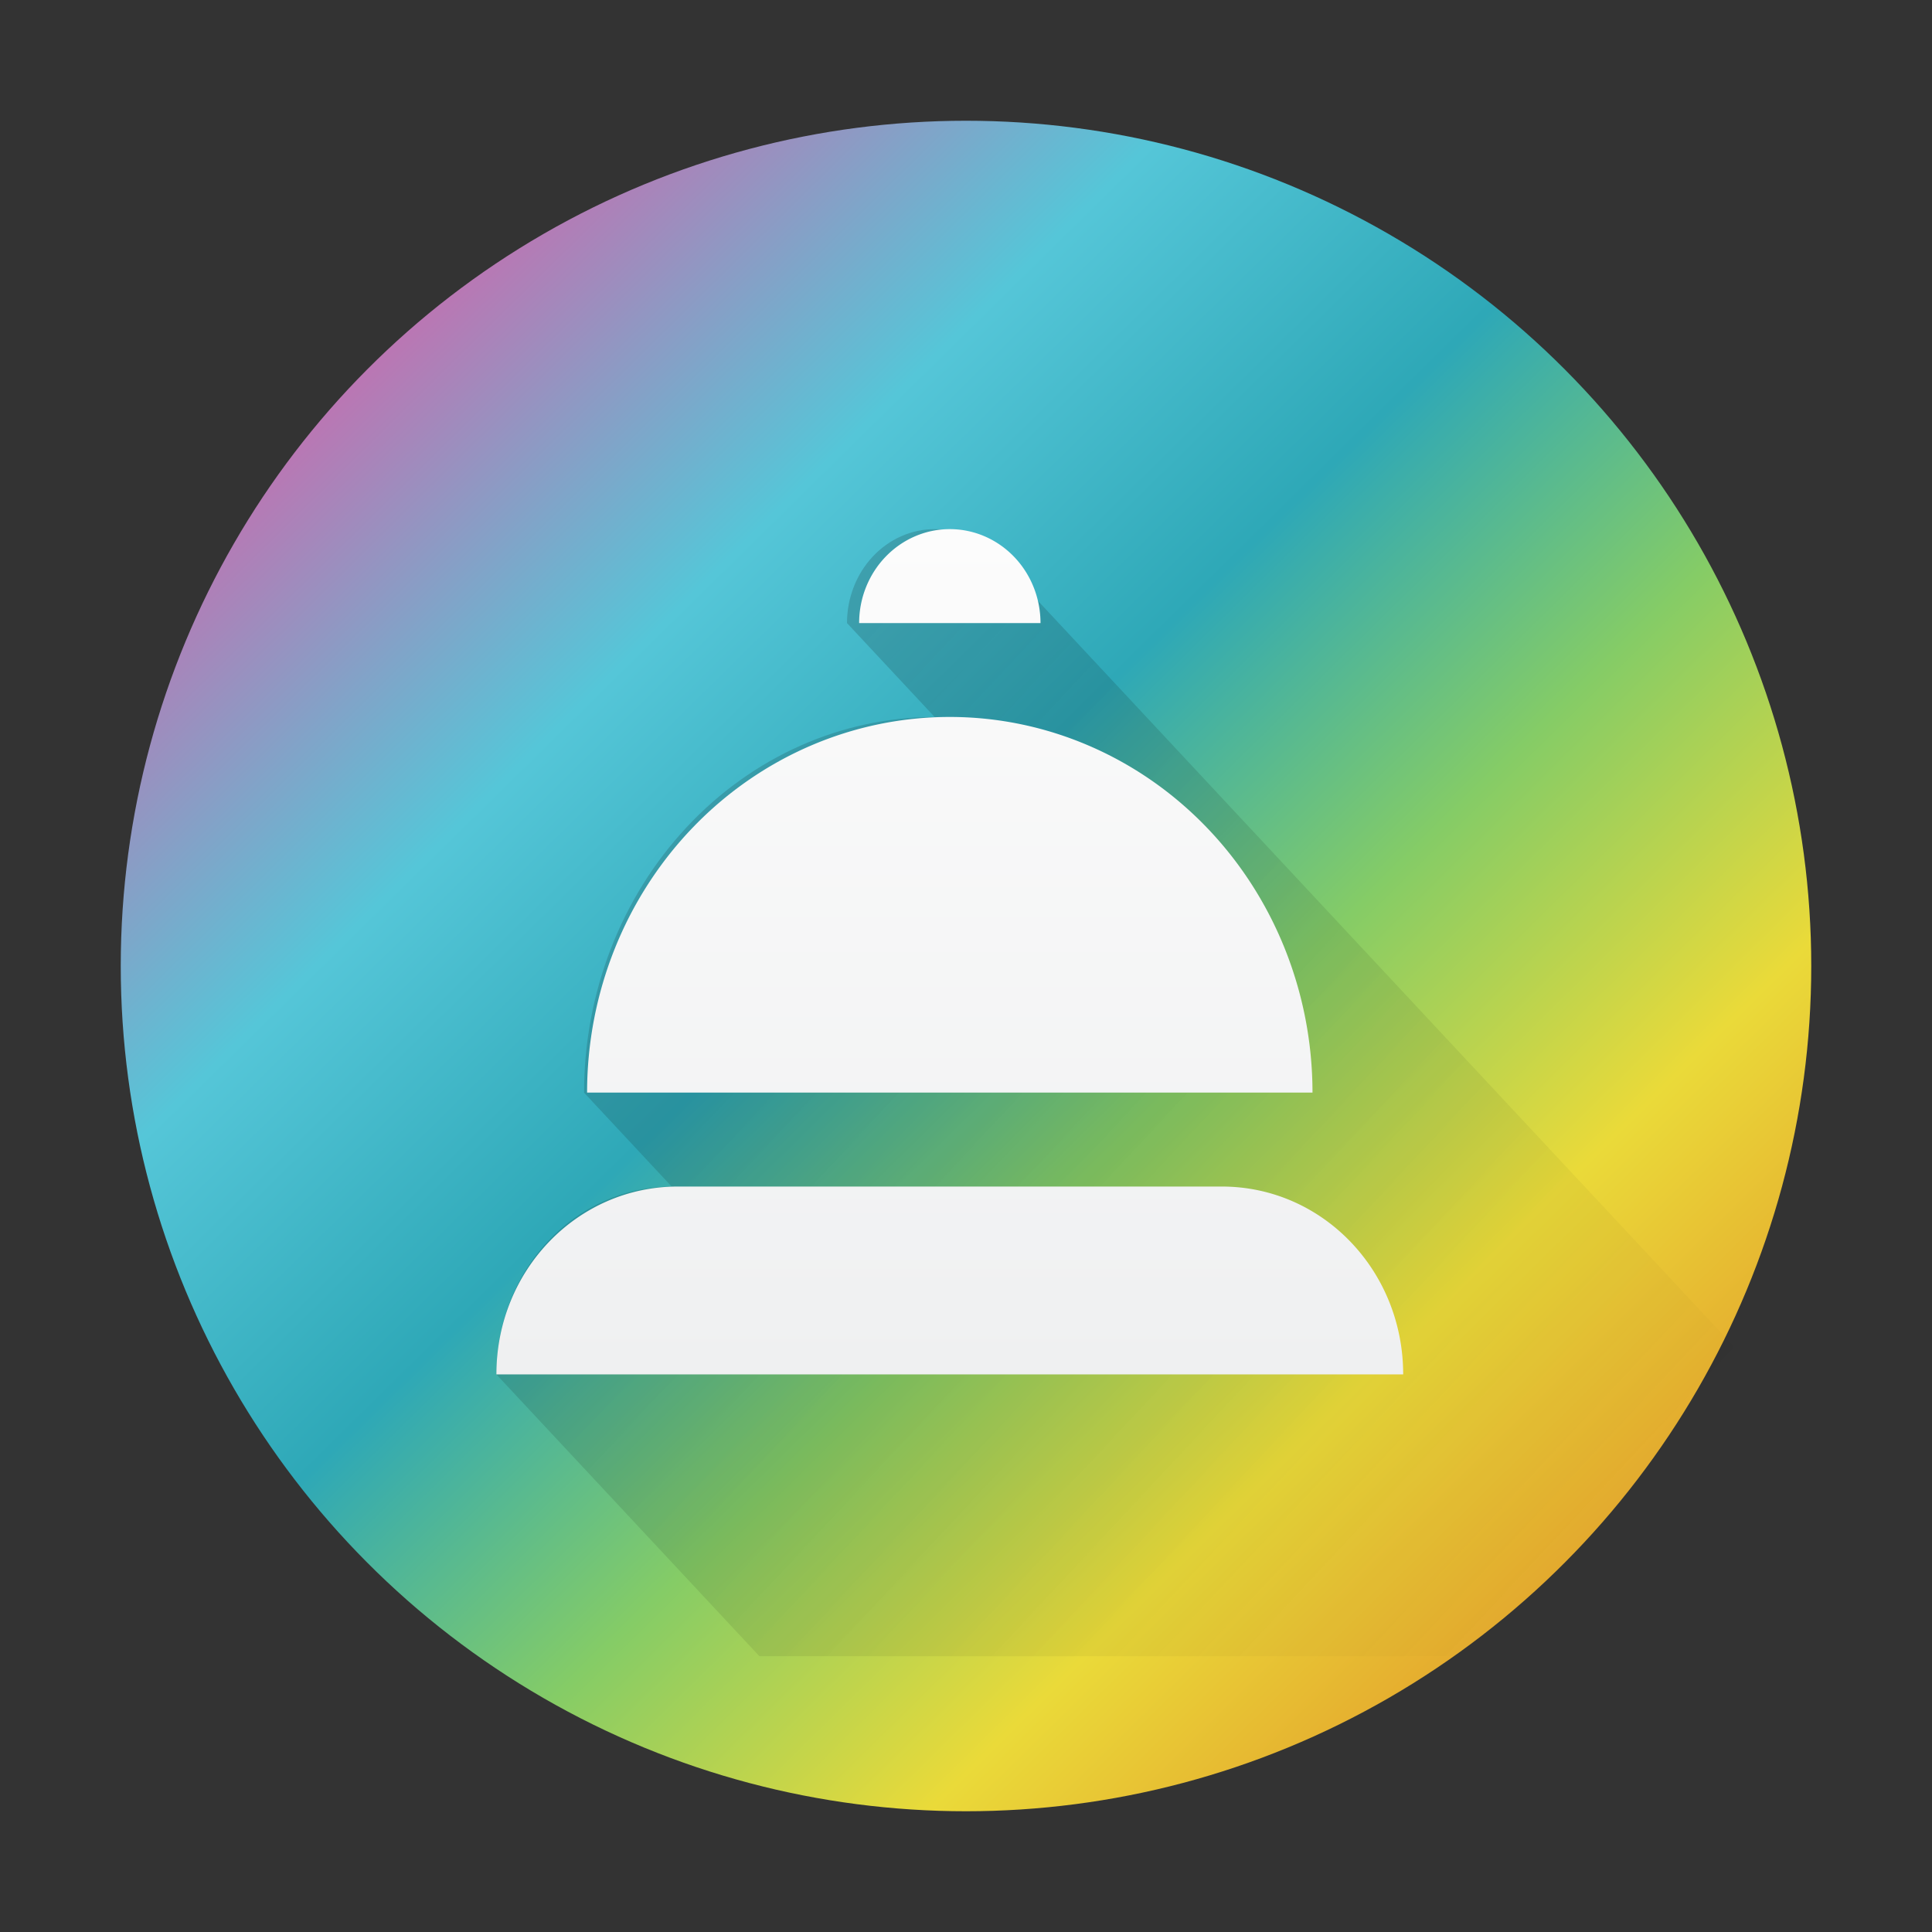 <?xml version="1.0" encoding="UTF-8" standalone="no"?>
<svg
   height="32"
   width="32"
   version="1.1"
   id="svg61"
   sodipodi:docname="preferences-system-session-services.svg"
   inkscape:version="1.2.1 (9c6d41e410, 2022-07-14)"
   xmlns:inkscape="http://www.inkscape.org/namespaces/inkscape"
   xmlns:sodipodi="http://sodipodi.sourceforge.net/DTD/sodipodi-0.dtd"
   xmlns:xlink="http://www.w3.org/1999/xlink"
   xmlns="http://www.w3.org/2000/svg"
   xmlns:svg="http://www.w3.org/2000/svg">
  <rect width="100%" height="100%" fill="#333333" stroke="none"/>
  <defs
     id="defs65">
    <linearGradient
       inkscape:collect="always"
       xlink:href="#linearGradient869"
       id="linearGradient871"
       x1="-17.382"
       y1="2.071"
       x2="-5.212"
       y2="14.432"
       gradientUnits="userSpaceOnUse"
       gradientTransform="matrix(1.764,0,0,1.764,35.816,1.067)" />
    <linearGradient
       inkscape:collect="always"
       id="linearGradient869">
      <stop
         style="stop-color:#d462aa;stop-opacity:1"
         offset="0"
         id="stop865" />
      <stop
         style="stop-color:#55c6d8;stop-opacity:1"
         offset="0.264"
         id="stop879" />
      <stop
         style="stop-color:#2ea8b7;stop-opacity:1"
         offset="0.457"
         id="stop877" />
      <stop
         style="stop-color:#85cc66;stop-opacity:1"
         offset="0.638"
         id="stop875-3" />
      <stop
         style="stop-color:#eada39;stop-opacity:1"
         offset="0.823"
         id="stop873-6" />
      <stop
         style="stop-color:#e4a12c;stop-opacity:1"
         offset="1"
         id="stop867-7" />
    </linearGradient>
    <linearGradient
       id="a-3"
       gradientUnits="userSpaceOnUse"
       x1="6.375"
       x2="15.75"
       y1="8"
       y2="17.375"
       gradientTransform="translate(-40.379,-12.186)">
      <stop
         offset="0"
         id="stop226" />
      <stop
         offset="1"
         stop-opacity="0"
         id="stop228" />
    </linearGradient>
    <linearGradient
       id="b-6"
       gradientUnits="userSpaceOnUse"
       x1="7"
       x2="7"
       y1="14"
       y2="6"
       gradientTransform="translate(-40.379,-12.186)">
      <stop
         offset="0"
         stop-color="#eff0f1"
         id="stop231" />
      <stop
         offset="1"
         stop-color="#fcfcfc"
         id="stop233" />
    </linearGradient>
    <linearGradient
       id="linearGradient919"
       gradientUnits="userSpaceOnUse"
       x1="6"
       x2="18"
       y1="5"
       y2="17"
       gradientTransform="translate(-36.697,-19.453)">
      <stop
         offset="0"
         id="stop7-7" />
      <stop
         offset="1"
         stop-opacity="0"
         id="stop9-5" />
    </linearGradient>
    <linearGradient
       id="linearGradient923"
       gradientUnits="userSpaceOnUse"
       x1="6"
       x2="6"
       y1="14"
       y2="5"
       gradientTransform="translate(-36.697,-19.453)">
      <stop
         offset="0"
         stop-color="#eff0f1"
         id="stop2-3" />
      <stop
         offset="1"
         stop-color="#fcfcfc"
         id="stop4-5" />
    </linearGradient>
    <linearGradient
       inkscape:collect="always"
       xlink:href="#b"
       id="linearGradient928"
       gradientUnits="userSpaceOnUse"
       gradientTransform="matrix(1.452,0,0,1.556,-0.489,0.986)"
       x1="6"
       y1="5"
       x2="18"
       y2="17" />
    <linearGradient
       inkscape:collect="always"
       xlink:href="#a"
       id="linearGradient930"
       gradientUnits="userSpaceOnUse"
       gradientTransform="matrix(1.502,0,0,1.556,-0.789,0.986)"
       x1="6"
       y1="14"
       x2="6"
       y2="5" />
  </defs>
  <sodipodi:namedview
     id="namedview63"
     pagecolor="#ffffff"
     bordercolor="#666666"
     borderopacity="1.0"
     inkscape:showpageshadow="2"
     inkscape:pageopacity="0.0"
     inkscape:pagecheckerboard="0"
     inkscape:deskcolor="#d1d1d1"
     showgrid="false"
     inkscape:zoom="10.727273"
     inkscape:cx="11"
     inkscape:cy="3.6822033"
     inkscape:window-width="1920"
     inkscape:window-height="1000"
     inkscape:window-x="0"
     inkscape:window-y="0"
     inkscape:window-maximized="1"
     inkscape:current-layer="svg61" />
  <linearGradient
     id="a"
     gradientUnits="userSpaceOnUse"
     x1="6"
     x2="6"
     y1="14"
     y2="5"
     gradientTransform="translate(-36.697,-19.453)">
    <stop
       offset="0"
       stop-color="#eff0f1"
       id="stop2" />
    <stop
       offset="1"
       stop-color="#fcfcfc"
       id="stop4" />
  </linearGradient>
  <linearGradient
     id="b"
     gradientUnits="userSpaceOnUse"
     x1="6"
     x2="18"
     y1="5"
     y2="17"
     gradientTransform="translate(-36.697,-19.453)">
    <stop
       offset="0"
       id="stop7" />
    <stop
       offset="1"
       stop-opacity="0"
       id="stop9" />
  </linearGradient>
  <linearGradient
     id="c"
     gradientTransform="matrix(1,0,0,1.029,-1e-5,-14.395)"
     gradientUnits="userSpaceOnUse"
     x1="418.17"
     x2="384.571"
     y1="503.079"
     y2="531.458">
    <stop
       offset="0"
       stop-color="#1abc9c"
       id="stop12" />
    <stop
       offset="1"
       stop-color="#2980b9"
       id="stop14" />
  </linearGradient>
  <linearGradient
     id="d"
     gradientUnits="userSpaceOnUse"
     x1="29.851"
     x2="54.318"
     y1="22.349"
     y2="28.506">
    <stop
       offset="0"
       stop-color="#cc4a5e"
       id="stop17" />
    <stop
       offset="1"
       stop-color="#aa478a"
       id="stop19" />
  </linearGradient>
  <linearGradient
     id="e"
     gradientUnits="userSpaceOnUse"
     x1="24.394"
     x2="20.646"
     xlink:href="#f"
     y1="41.224"
     y2="25.343" />
  <linearGradient
     id="f">
    <stop
       offset="0"
       stop-color="#334545"
       id="stop23" />
    <stop
       offset="1"
       stop-color="#536161"
       id="stop25" />
  </linearGradient>
  <linearGradient
     id="g"
     gradientTransform="matrix(-1,0,0,1,839.143,-40)"
     gradientUnits="userSpaceOnUse"
     x1="430.571"
     x2="440.171"
     xlink:href="#f"
     y1="569.98"
     y2="562.499" />
  <linearGradient
     id="h"
     gradientTransform="matrix(-0.417,0,0,0.535,190.405,-283.781)"
     gradientUnits="userSpaceOnUse"
     x1="430.571"
     x2="440.171"
     xlink:href="#f"
     y1="569.98"
     y2="562.499" />
  <linearGradient
     id="i"
     gradientTransform="matrix(-0.417,0,0,0.535,194.405,-286.33)"
     gradientUnits="userSpaceOnUse"
     x1="430.571"
     x2="440.171"
     xlink:href="#f"
     y1="569.98"
     y2="562.499" />
  <circle
     style="fill:url(#linearGradient871);fill-opacity:1;stroke-width:1.644;stroke-linecap:round"
     id="path863"
     cx="16"
     cy="16"
     r="14" />
  <path
     d="m 15.481,8.764 c -0.385,0 -0.754,0.164 -1.027,0.456 -0.272,0.292 -0.425,0.687 -0.425,1.1 l 1.452,1.556 c -1.54,0 -3.017,0.656 -4.106,1.823 -1.089,1.167 -1.701,2.749 -1.701,4.399 l 1.452,1.556 c -1.609,0 -2.904,1.388 -2.904,3.111 l 4.356,4.667 H 30 V 23.675 L 16.508,9.219 C 16.236,8.928 15.867,8.764 15.481,8.764 Z"
     fill="url(#b)"
     opacity="0.2"
     id="path57-6"
     style="fill:url(#linearGradient928);stroke-width:1.503" />
  <path
     d="m 15.732,8.764 a 1.502,1.556 0 0 0 -1.502,1.556 h 3.004 A 1.502,1.556 0 0 0 15.732,8.764 Z m 0,3.111 A 6.008,6.222 0 0 0 9.724,18.097 H 21.739 a 6.008,6.222 0 0 0 -6.008,-6.222 z m -4.506,7.778 c -1.664,0 -3.004,1.388 -3.004,3.111 H 23.241 c 0,-1.724 -1.34,-3.111 -3.004,-3.111 z"
     fill="url(#a)"
     stroke-linejoin="round"
     stroke-width="3.057"
     id="path59-2"
     style="fill:url(#linearGradient930)" />
</svg>
